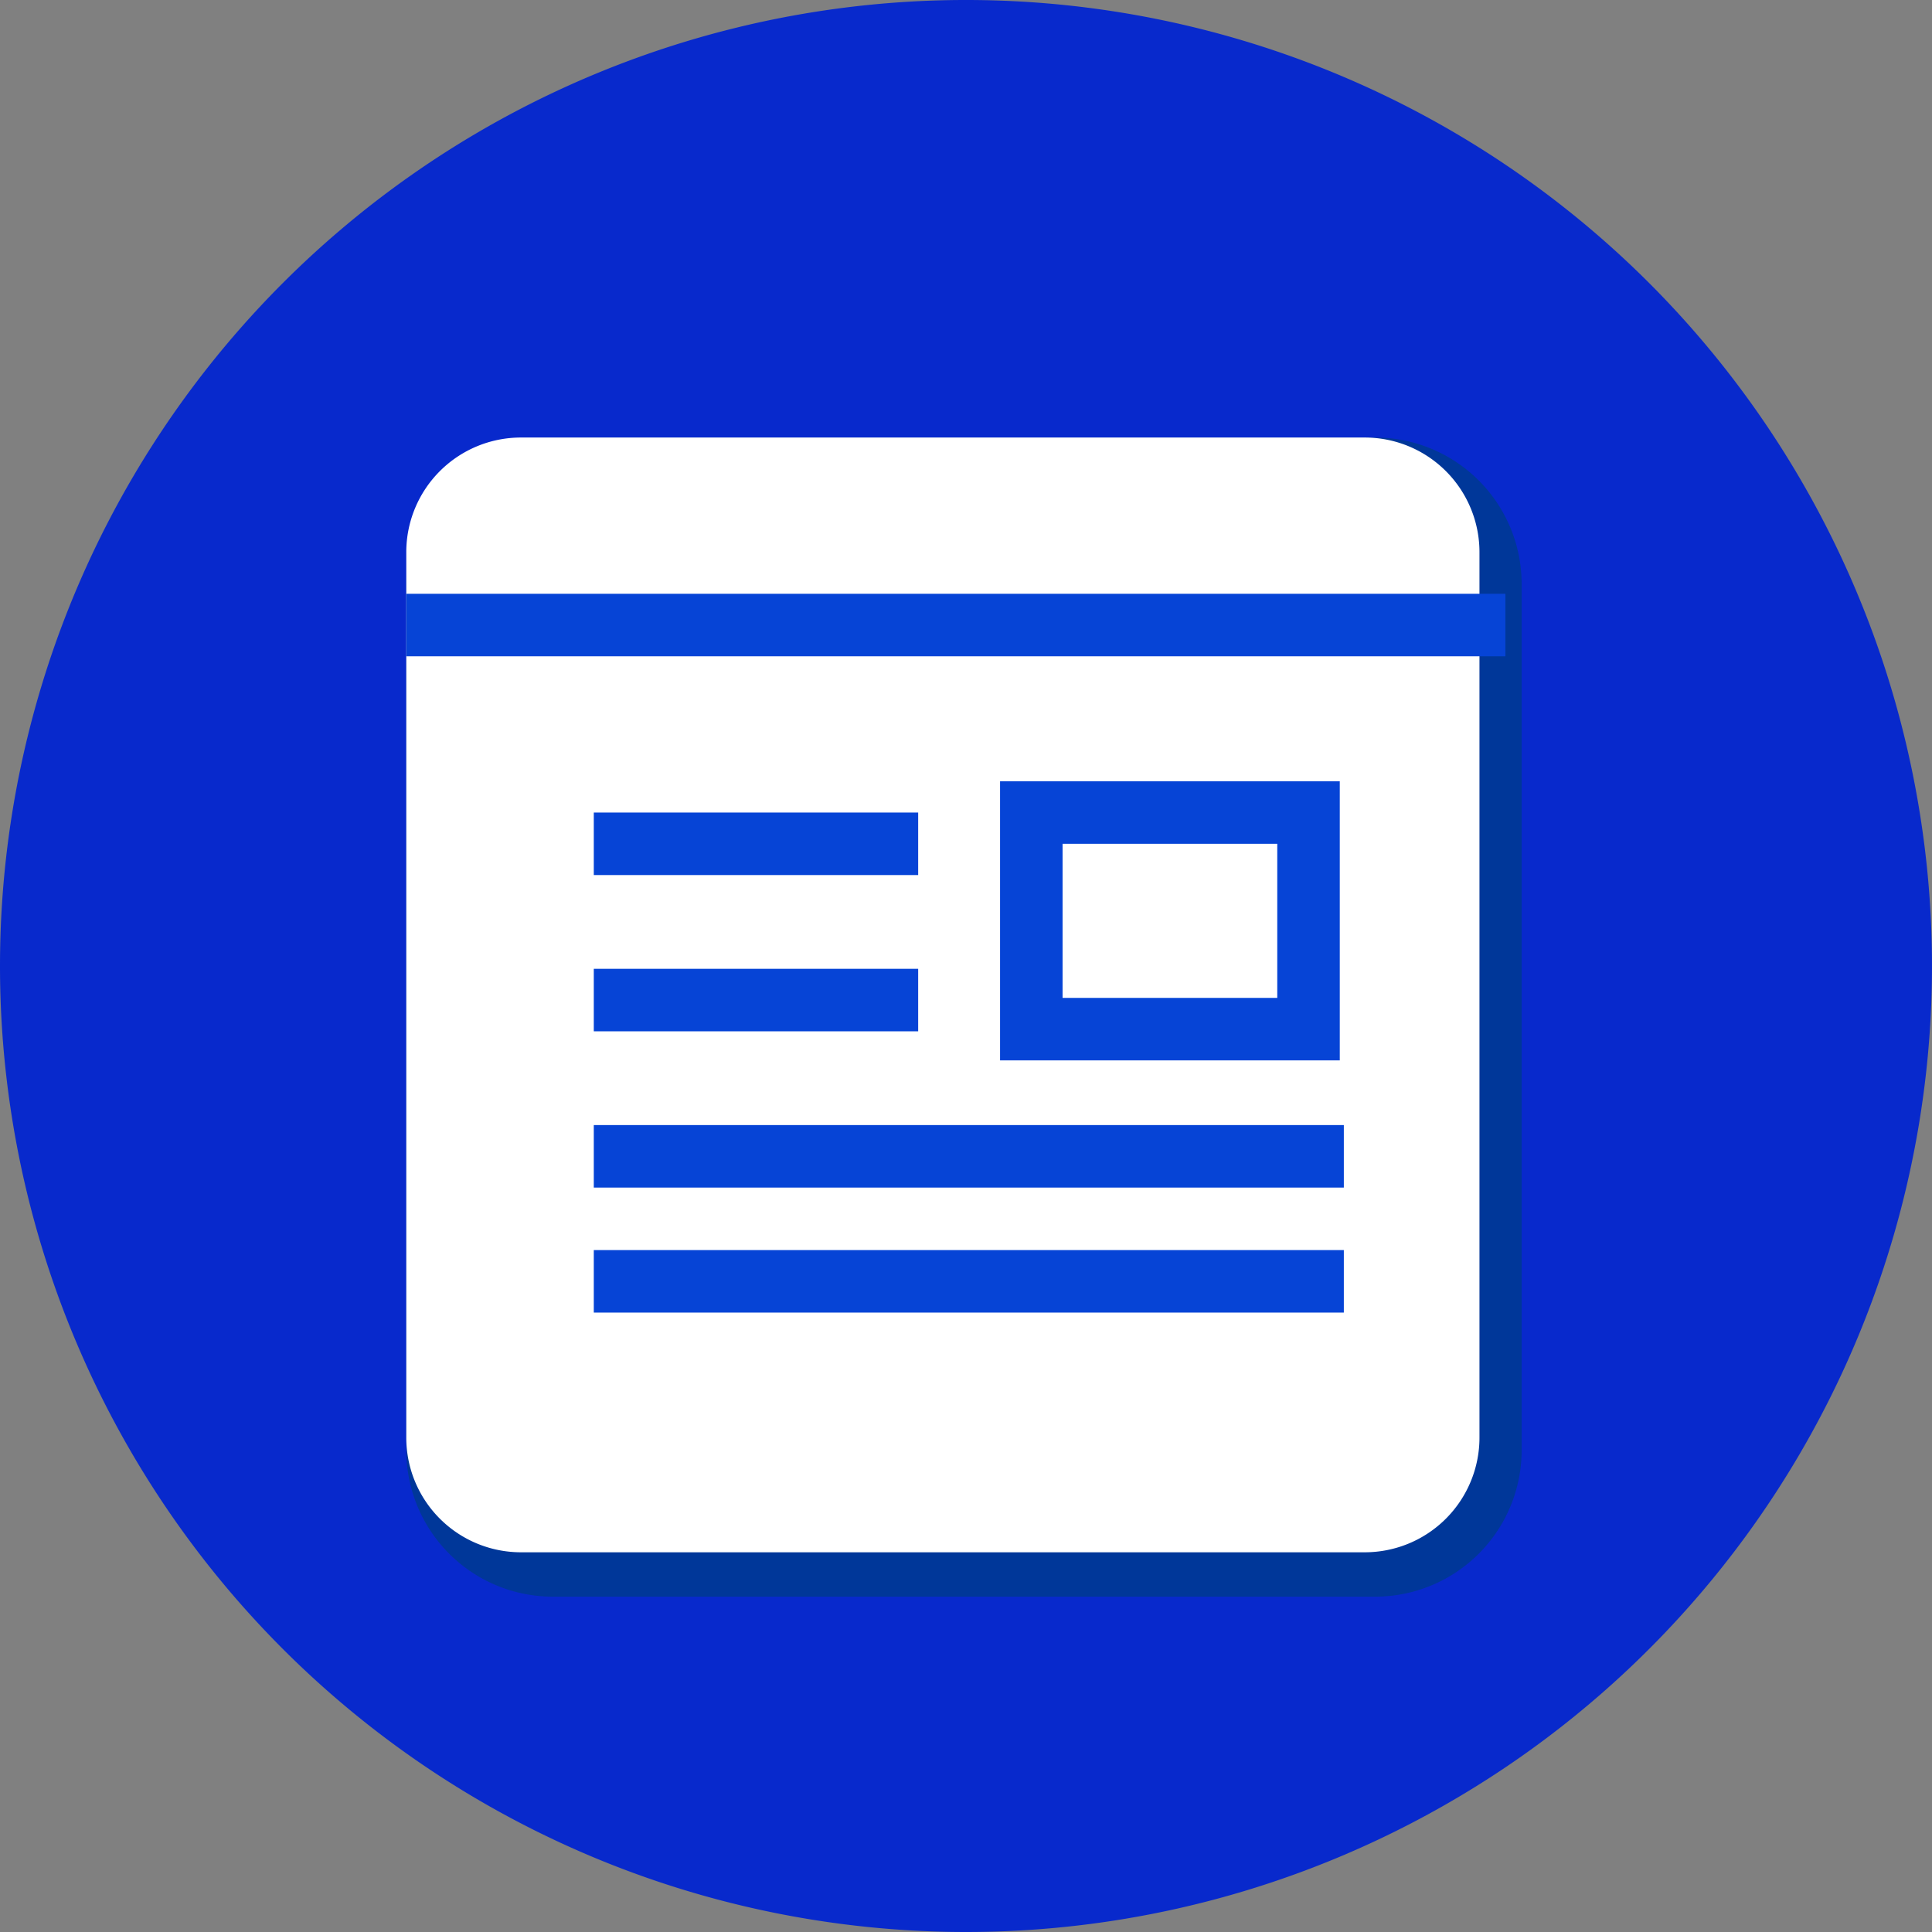 <svg id="Layer_1" data-name="Layer 1" xmlns="http://www.w3.org/2000/svg" viewBox="0 0 61.82 61.82"><rect x="0" y="0" width="61.82" height="61.82" fill="#808080" stroke="none"/><title>features-icon1</title><path id="a" d="M1,30.91A30.91,30.91,0,1,1,31.91,61.82,30.91,30.91,0,0,1,1,30.91Z" transform="translate(-1)" style="fill:#0829cc"/><path id="b" d="M14,18.69A4.69,4.69,0,0,1,18.69,14H45a4.69,4.69,0,0,1,4.69,4.69V46.4A4.69,4.69,0,0,1,45,51.09H18.69A4.69,4.69,0,0,1,14,46.4V18.69Z" transform="translate(-1)" style="fill:#003799"/><path id="c" d="M14,17.67A3.67,3.67,0,0,1,17.67,14h27a3.67,3.67,0,0,1,3.67,3.67h0V46a3.67,3.67,0,0,1-3.67,3.67h-27A3.67,3.67,0,0,1,14,46h0V17.67Z" transform="translate(-1)" style="fill:#fff"/><path id="d" d="M49.17,20H14" transform="translate(-1)" style="fill:#fff;fill-opacity:0;stroke:#0644d6;stroke-miterlimit:50;stroke-width:2px"/><path id="e" d="M20,27H30.38" transform="translate(-1)" style="fill:#fff;fill-opacity:0;stroke:#0644d6;stroke-miterlimit:50;stroke-width:2px"/><path id="f" d="M20,32H30.38" transform="translate(-1)" style="fill:#fff;fill-opacity:0;stroke:#0644d6;stroke-miterlimit:50;stroke-width:2px"/><path id="g" d="M20,37H44" transform="translate(-1)" style="fill:#fff;fill-opacity:0;stroke:#0644d6;stroke-miterlimit:50;stroke-width:2px"/><path id="h" d="M20,41H44" transform="translate(-1)" style="fill:#fff;fill-opacity:0;stroke:#0644d6;stroke-miterlimit:50;stroke-width:2px"/><path id="i" d="M34,32.93V26h8.87v6.93H34Z" transform="translate(-1)" style="fill:#fff;fill-opacity:0;stroke:#0644d6;stroke-miterlimit:50;stroke-width:2px"/></svg>